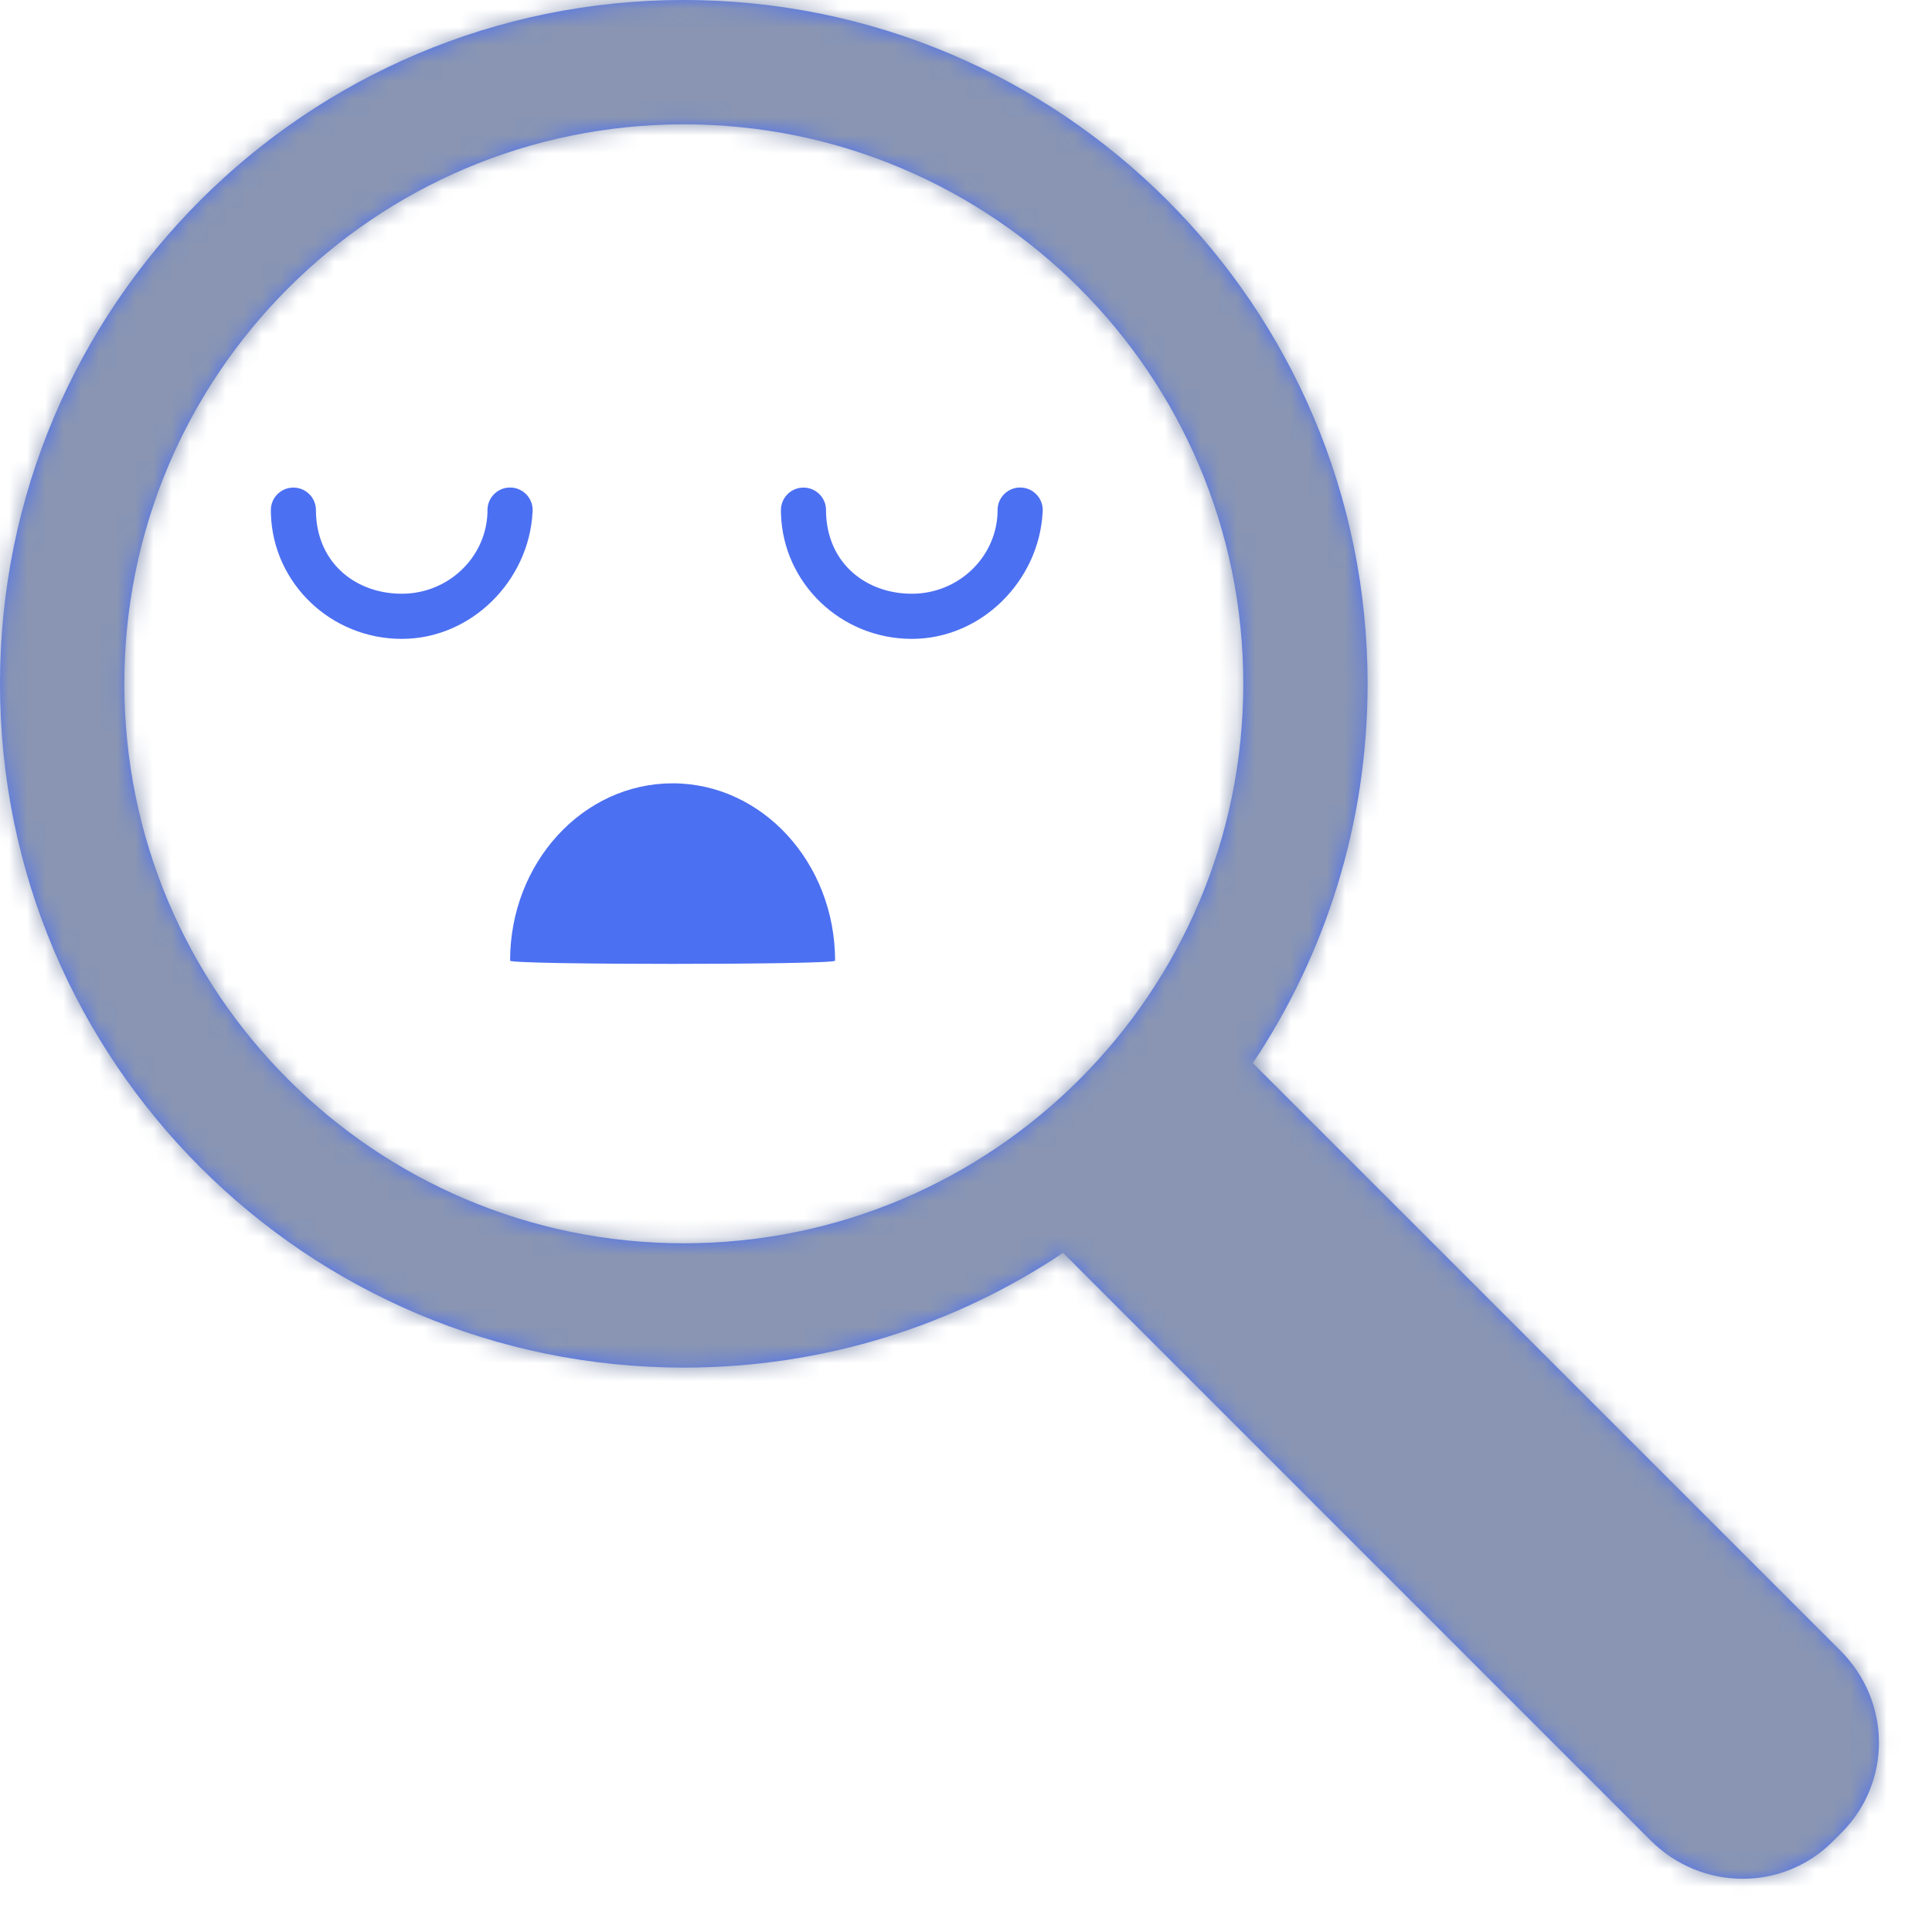 <?xml version="1.0" encoding="UTF-8"?>
<svg width="107px" height="107px" viewBox="0 0 107 107" version="1.1" xmlns="http://www.w3.org/2000/svg" xmlns:xlink="http://www.w3.org/1999/xlink">
    <title>Icon / No search result (Sad)</title>
    <defs>
        <filter id="filter-1">
            <feColorMatrix in="SourceGraphic" type="matrix" values="0 0 0 0 0.859 0 0 0 0 0.886 0 0 0 0 0.988 0 0 0 1 0"></feColorMatrix>
        </filter>
        <path d="M37.871,0 C58.787,0 75.743,16.956 75.743,37.871 C75.743,45.643 73.402,52.867 69.387,58.879 L101.927,91.416 C104.767,94.257 104.757,98.732 101.991,101.498 L101.991,101.498 L101.498,101.991 C98.718,104.771 94.217,104.729 91.415,101.927 L91.415,101.927 L58.877,69.388 C52.866,73.403 45.642,75.743 37.871,75.743 C16.956,75.743 0,58.787 0,37.871 C0,16.956 16.956,0 37.871,0 Z M37.871,6.886 C20.757,6.886 6.886,20.757 6.886,37.871 C6.886,54.986 20.757,68.857 37.871,68.857 C54.986,68.857 68.857,54.986 68.857,37.871 C68.857,20.757 54.986,6.886 37.871,6.886 Z" id="path-2"></path>
    </defs>
    <g id="Symbols" stroke="none" stroke-width="1" fill="none" fill-rule="evenodd">
        <g id="Icon-/-No-search-result-(Sad)">
            <g id="Icon-/-Search" filter="url(#filter-1)">
                <g>
                    <mask id="mask-3" fill="white">
                        <use xlink:href="#path-2"></use>
                    </mask>
                    <use id="Mask" fill="#4C70F2" xlink:href="#path-2"></use>
                    <g id="Group" mask="url(#mask-3)" fill="#8995B3">
                        <g id="Icon-/-Color-/-Medium-Blue">
                            <rect id="Rectangle" x="0" y="0" width="107" height="107"></rect>
                        </g>
                    </g>
                </g>
            </g>
            <path d="M46.25,53.205 C46.25,47.793 42.221,43.383 37.25,43.383 C32.279,43.383 28.25,47.784 28.25,53.205 C28.25,53.442 46.25,53.442 46.25,53.205 Z" id="Path" fill="#4C70F2"></path>
            <path d="M29.5,28.251 L29.498,28.319 L29.498,28.319 L29.493,28.385 C29.289,32.157 26.115,35.383 22.25,35.383 C18.333,35.383 15.133,32.317 15.004,28.48 L15,28.239 C15.007,27.556 15.564,27.004 16.249,27.004 C16.896,27.004 17.428,27.495 17.492,28.125 L17.497,28.239 C17.5,31.087 19.575,32.787 22.038,32.879 L22.25,32.883 C24.803,32.883 26.882,30.909 26.995,28.451 L26.999,28.286 L26.998,28.251 C26.998,27.603 27.49,27.071 28.121,27.006 L28.249,27 C28.897,27 29.429,27.492 29.494,28.123 L29.5,28.251 Z" id="Path" fill="#4C70F2" fill-rule="nonzero"></path>
            <path d="M57.75,28.251 L57.748,28.319 L57.748,28.319 L57.743,28.385 C57.539,32.157 54.365,35.383 50.5,35.383 C46.583,35.383 43.383,32.317 43.254,28.48 L43.25,28.239 C43.257,27.556 43.814,27.004 44.499,27.004 C45.146,27.004 45.678,27.495 45.742,28.125 L45.747,28.239 C45.75,31.087 47.825,32.787 50.288,32.879 L50.5,32.883 C53.053,32.883 55.132,30.909 55.245,28.451 L55.249,28.286 L55.248,28.251 C55.248,27.603 55.74,27.071 56.371,27.006 L56.499,27 C57.147,27 57.679,27.492 57.744,28.123 L57.75,28.251 Z" id="Path-Copy" fill="#4C70F2" fill-rule="nonzero"></path>
        </g>
    </g>
</svg>